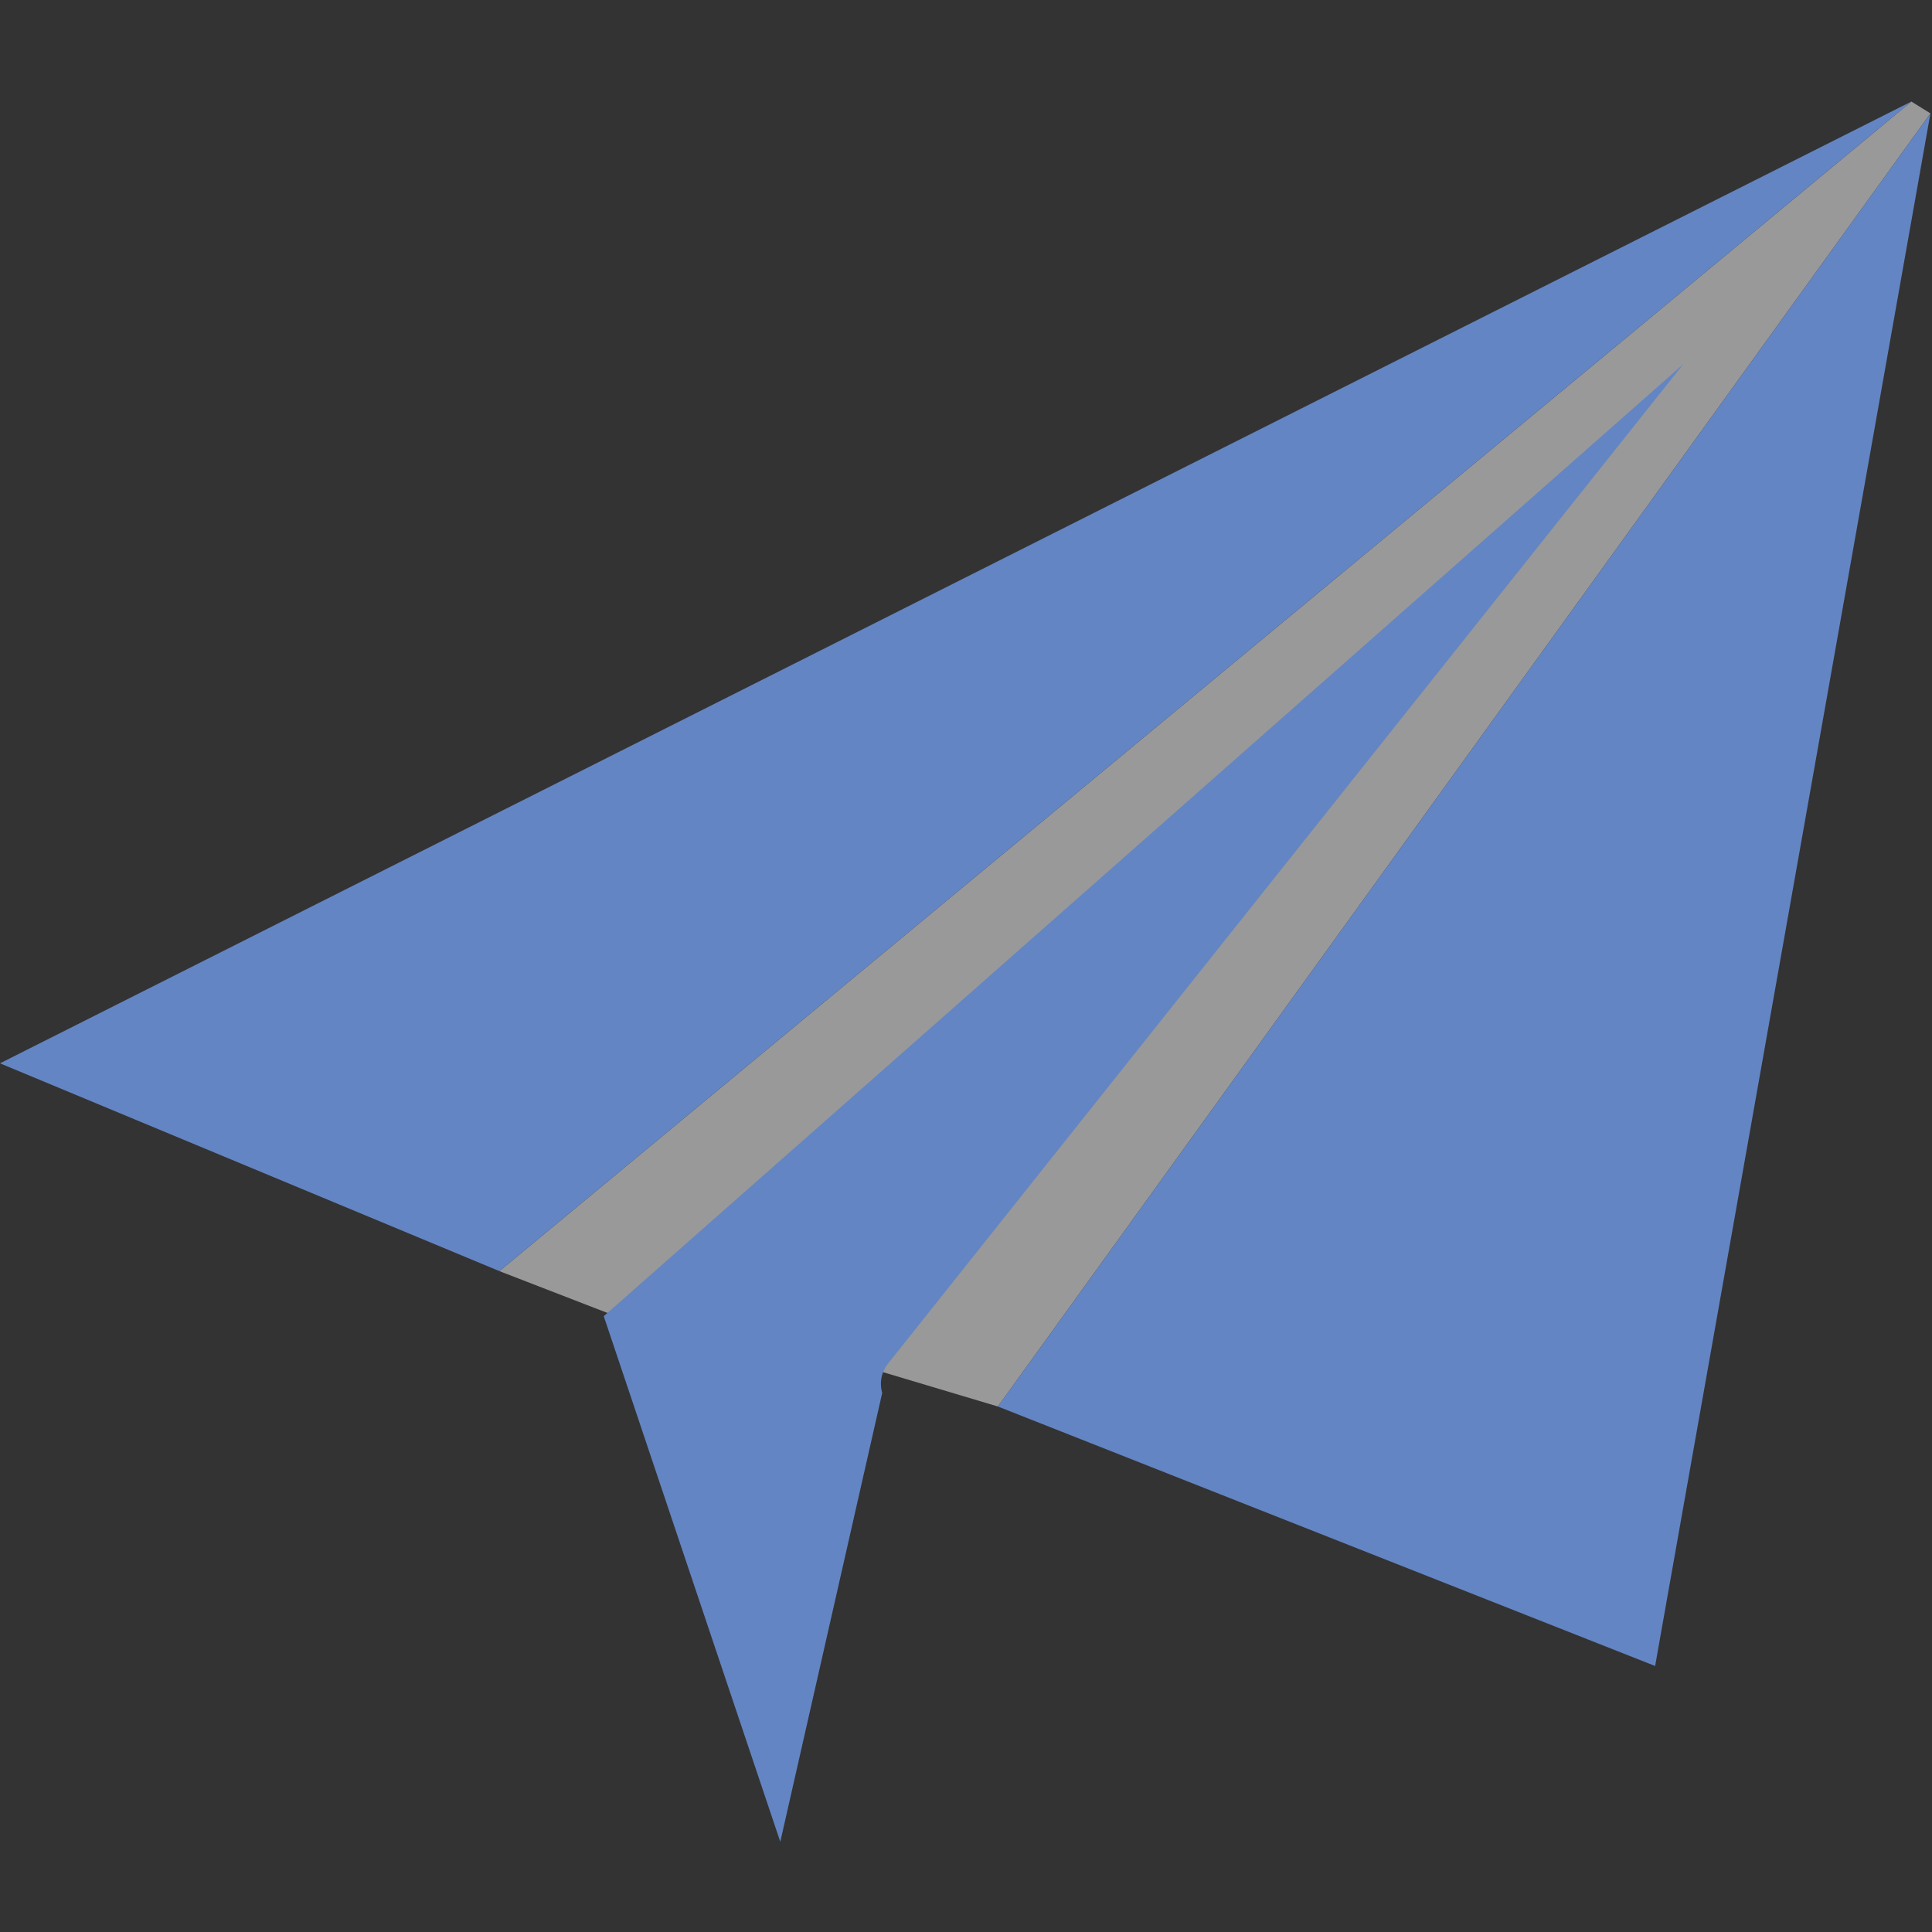 <?xml version="1.0" encoding="UTF-8"?>
<!DOCTYPE svg PUBLIC "-//W3C//DTD SVG 1.1//EN" "http://www.w3.org/Graphics/SVG/1.1/DTD/svg11.dtd">
<svg version="1.1" id="Layer_1" xmlns="http://www.w3.org/2000/svg" xmlns:xlink="http://www.w3.org/1999/xlink" x="0px" y="0px" width="16px" height="16px" viewBox="0 0 16 16" enable-background="new 0 0 16 16" xml:space="preserve">
  <rect x="0" y="0" width="16" height="16" fill="#333333" stroke="none"/>
  <g id="icon">
    <polygon points="15.987,0.939 15.829,0.841 4.136,10.527 5.1,10.9 13.32,3.64 7.1,11.3 8.264,11.648" fill="#FFFFFF" stroke-linejoin="miter" opacity="0.5"/>
    <path d="M4.136,10.527L0,8.806l15.829,-7.965L4.136,10.527zM7.359,11.287l6.582,-8.272L5,10.9l1.462,4.353l0.844,-3.717C7.282,11.453,7.298,11.359,7.359,11.287zM8.264,11.648l5.443,2.149l2.28,-12.858L8.264,11.648z" fill="#6485C3"/>
  </g>
</svg>
